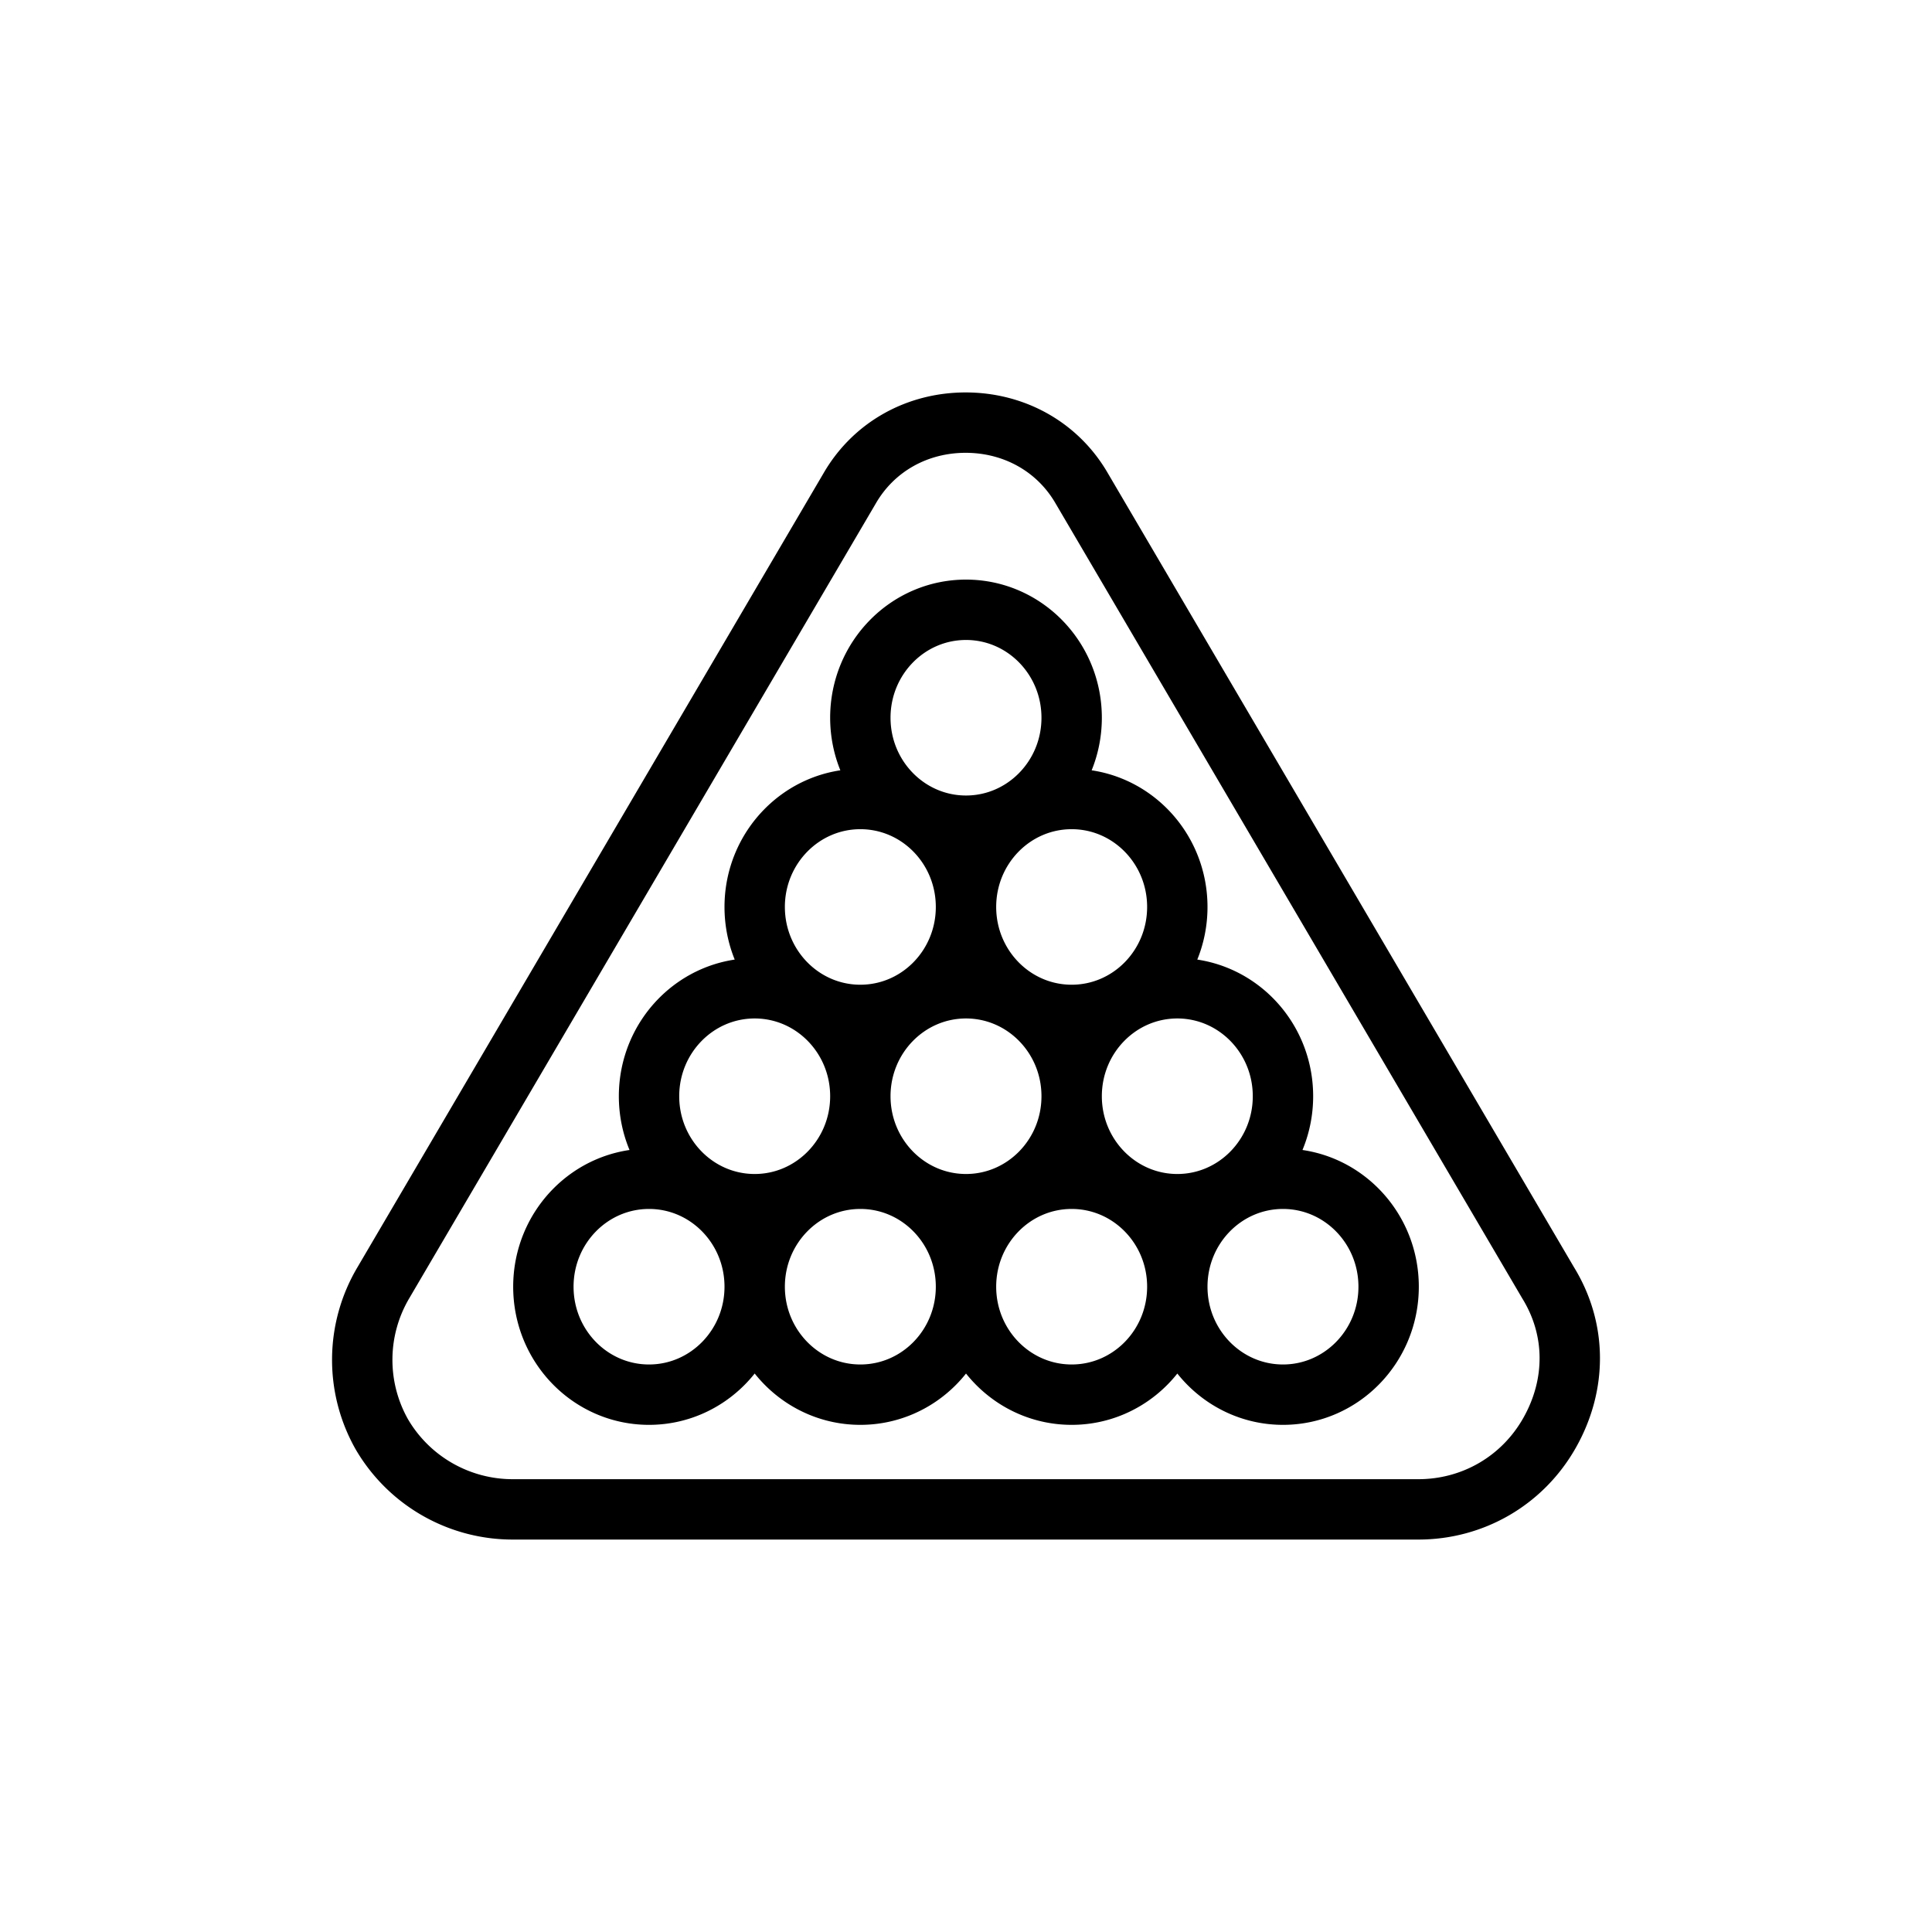 <svg width="32" height="32" fill="none" xmlns="http://www.w3.org/2000/svg"><path d="M12.5 21.312c0 .987-.784 1.788-1.75 1.788-.967 0-1.75-.8-1.75-1.788s.783-1.788 1.75-1.788c.966 0 1.75.8 1.75 1.788Zm0 0c0 .987.784 1.788 1.75 1.788.967 0 1.75-.8 1.75-1.788m-3.5 0c0-.988.784-1.788 1.75-1.788.967 0 1.75.8 1.75 1.788m-1.75-3.155c0 .987-.784 1.788-1.75 1.788s-1.75-.8-1.75-1.788.784-1.788 1.75-1.788 1.75.8 1.75 1.788Zm0 0c0 .987.784 1.788 1.75 1.788s1.75-.8 1.75-1.788m-3.5 0c0-.988.784-1.788 1.75-1.788s1.75.8 1.75 1.788m0 0c0 .987.784 1.788 1.75 1.788s1.75-.8 1.75-1.788-.784-1.788-1.75-1.788-1.75.8-1.75 1.788ZM16 15.022c0 .988-.783 1.788-1.75 1.788-.966 0-1.75-.8-1.75-1.788 0-.987.784-1.788 1.75-1.788.967 0 1.75.8 1.75 1.788Zm0 0c0 .988.784 1.788 1.75 1.788.967 0 1.75-.8 1.75-1.788 0-.987-.783-1.788-1.75-1.788-.966 0-1.75.8-1.75 1.788Zm0 6.29c0 .987.784 1.788 1.75 1.788.967 0 1.75-.8 1.75-1.788m-3.5 0c0-.988.784-1.788 1.75-1.788.967 0 1.75.8 1.75 1.788m0 0c0 .987.784 1.788 1.75 1.788S23 22.3 23 21.312s-.784-1.788-1.75-1.788-1.75.8-1.75 1.788Zm-1.75-9.424c0 .988-.784 1.788-1.75 1.788s-1.75-.8-1.75-1.788S15.034 10.1 16 10.1s1.75.8 1.75 1.788ZM8.5 25h14.992c.9 0 1.724-.472 2.174-1.268.45-.796.45-1.715-.025-2.486L17.92 8.094C17.52 7.398 16.794 7 15.994 7s-1.524.398-1.924 1.094l-7.72 13.152a2.505 2.505 0 0 0-.026 2.51A2.51 2.51 0 0 0 8.5 25Z" stroke="#000" stroke-miterlimit="10"/></svg>